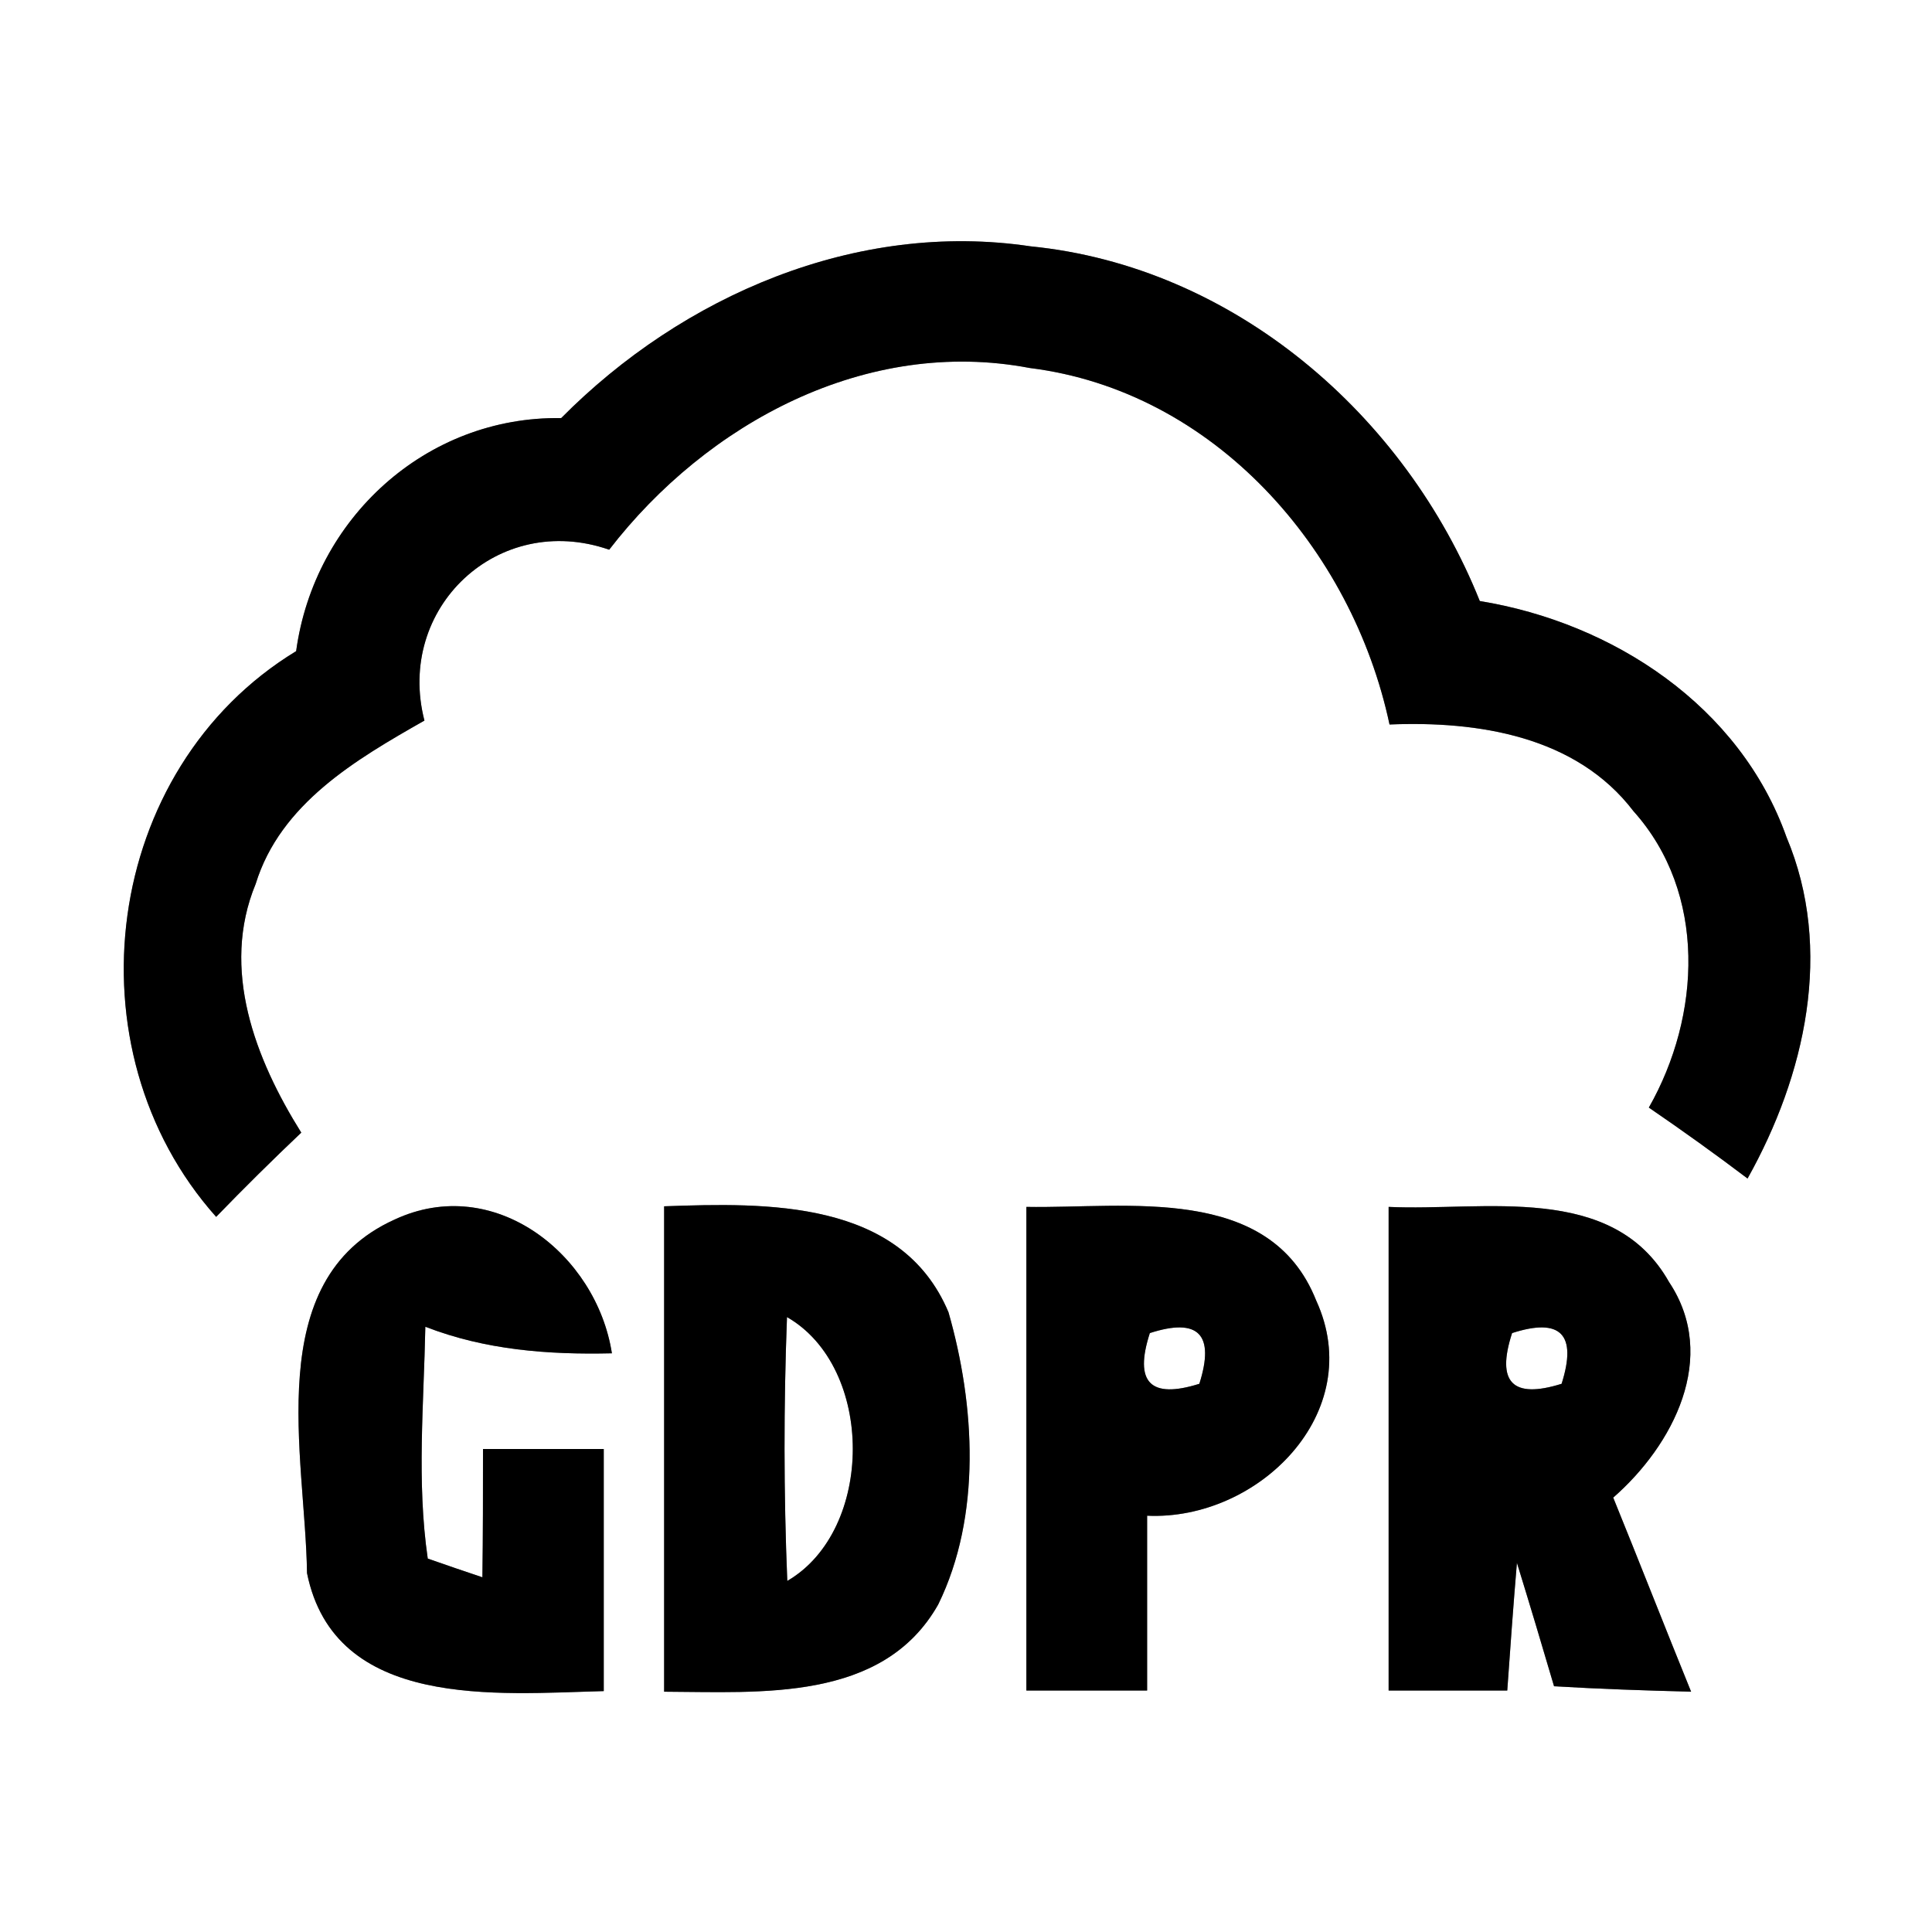 <?xml version="1.0" encoding="UTF-8" ?>
<!DOCTYPE svg PUBLIC "-//W3C//DTD SVG 1.1//EN" "http://www.w3.org/Graphics/SVG/1.1/DTD/svg11.dtd">
<svg width="64pt" height="64pt" viewBox="0 0 64 64" version="1.1" xmlns="http://www.w3.org/2000/svg">
<rect x="0" y="0" width="64" height="64" fill="#808080" stroke="none"/>
<g id="#ffffffff">
<path fill="#ffffff" opacity="1.00" d=" M 0.00 0.00 L 64.00 0.00 L 64.00 64.00 L 0.00 64.00 L 0.00 0.00 M 18.59 13.85 C 14.11 13.78 10.41 17.18 9.81 21.57 C 3.40 25.47 2.20 34.75 7.16 40.31 C 8.08 39.36 9.02 38.43 9.98 37.52 C 8.46 35.09 7.30 32.11 8.47 29.28 C 9.29 26.62 11.79 25.16 14.06 23.87 C 13.10 20.14 16.50 16.93 20.18 18.21 C 23.42 14.01 28.70 11.16 34.11 12.19 C 40.21 12.95 44.79 18.17 46.03 24.00 C 48.96 23.88 52.21 24.38 54.11 26.87 C 56.55 29.59 56.35 33.65 54.62 36.69 C 55.73 37.45 56.82 38.23 57.89 39.04 C 59.80 35.63 60.75 31.46 59.18 27.73 C 57.64 23.39 53.44 20.63 49.02 19.91 C 46.55 13.74 40.87 8.83 34.14 8.16 C 28.37 7.30 22.61 9.79 18.59 13.85 M 10.17 52.11 C 11.09 56.65 16.48 56.11 20.00 56.02 C 20.00 53.34 20.00 50.67 20.00 48.00 C 18.67 48.00 17.34 48.00 16.00 48.00 C 16.00 49.42 16.00 50.83 15.98 52.25 C 15.53 52.10 14.62 51.79 14.17 51.63 C 13.80 49.09 14.04 46.51 14.09 43.95 C 16.07 44.72 18.16 44.88 20.27 44.83 C 19.76 41.55 16.37 38.86 13.07 40.40 C 8.62 42.41 10.12 48.23 10.17 52.11 M 22.00 39.96 C 22.00 45.32 22.00 50.68 22.00 56.04 C 25.18 56.05 29.25 56.39 31.08 53.15 C 32.52 50.21 32.30 46.54 31.42 43.47 C 29.85 39.73 25.39 39.84 22.00 39.96 M 34.00 39.98 C 34.00 45.32 34.00 50.66 34.00 56.00 C 35.33 56.00 36.67 56.00 38.00 56.00 C 38.00 54.07 38.00 52.14 38.00 50.21 C 41.67 50.38 45.31 46.80 43.60 43.08 C 42.06 39.20 37.32 40.04 34.00 39.98 M 46.00 39.98 C 46.00 45.32 46.00 50.66 46.00 56.00 C 47.31 56.00 48.62 56.00 49.93 56.00 C 50.03 54.59 50.13 53.18 50.25 51.77 C 50.67 53.13 51.08 54.50 51.48 55.86 C 52.99 55.95 54.50 56.00 56.02 56.04 C 55.15 53.90 54.31 51.75 53.44 49.61 C 55.42 47.88 56.95 44.96 55.29 42.47 C 53.42 39.15 49.15 40.13 46.00 39.98 Z" />
<path fill="#ffffff" opacity="1.00" d=" M 26.07 43.63 C 28.98 45.30 28.97 50.69 26.08 52.37 C 25.96 49.46 25.96 46.54 26.07 43.63 Z" />
<path fill="#ffffff" opacity="1.00" d=" M 38.09 44.16 C 39.70 43.64 40.25 44.20 39.73 45.84 C 38.11 46.35 37.56 45.80 38.09 44.16 Z" />
<path fill="#ffffff" opacity="1.00" d=" M 50.09 44.16 C 51.70 43.64 52.25 44.20 51.73 45.84 C 50.10 46.35 49.56 45.79 50.09 44.16 Z" />
</g>
<g id="#000000ff">
<path fill="#000000" opacity="1.00" d=" M 18.59 13.85 C 22.61 9.79 28.37 7.30 34.14 8.16 C 40.87 8.83 46.55 13.74 49.02 19.91 C 53.44 20.63 57.64 23.39 59.18 27.73 C 60.75 31.46 59.80 35.63 57.89 39.04 C 56.82 38.23 55.73 37.45 54.62 36.69 C 56.35 33.65 56.55 29.59 54.11 26.87 C 52.21 24.38 48.96 23.88 46.03 24.00 C 44.79 18.17 40.21 12.95 34.11 12.19 C 28.70 11.16 23.42 14.01 20.18 18.21 C 16.50 16.93 13.10 20.14 14.06 23.87 C 11.79 25.16 9.29 26.62 8.47 29.28 C 7.30 32.11 8.46 35.09 9.98 37.52 C 9.02 38.43 8.08 39.36 7.16 40.31 C 2.20 34.75 3.40 25.47 9.81 21.57 C 10.41 17.18 14.11 13.78 18.59 13.85 Z" />
<path fill="#000000" opacity="1.00" d=" M 10.17 52.11 C 10.12 48.23 8.62 42.41 13.07 40.40 C 16.37 38.86 19.76 41.55 20.27 44.83 C 18.16 44.88 16.07 44.72 14.09 43.95 C 14.04 46.51 13.80 49.09 14.17 51.63 C 14.62 51.79 15.53 52.10 15.98 52.25 C 16.00 50.83 16.00 49.42 16.00 48.00 C 17.34 48.00 18.67 48.00 20.00 48.00 C 20.00 50.67 20.00 53.34 20.00 56.02 C 16.48 56.11 11.09 56.65 10.17 52.11 Z" />
<path fill="#000000" opacity="1.00" d=" M 22.00 39.96 C 25.39 39.84 29.85 39.73 31.42 43.47 C 32.30 46.54 32.52 50.21 31.08 53.15 C 29.25 56.39 25.18 56.05 22.00 56.04 C 22.00 50.68 22.00 45.32 22.00 39.96 M 26.07 43.63 C 25.96 46.54 25.96 49.46 26.08 52.37 C 28.97 50.69 28.98 45.30 26.07 43.63 Z" />
<path fill="#000000" opacity="1.00" d=" M 34.00 39.98 C 37.32 40.04 42.06 39.20 43.60 43.08 C 45.31 46.80 41.67 50.38 38.00 50.21 C 38.00 52.14 38.00 54.07 38.00 56.00 C 36.67 56.00 35.33 56.00 34.00 56.00 C 34.00 50.66 34.00 45.32 34.00 39.98 M 38.09 44.16 C 37.56 45.80 38.11 46.35 39.73 45.84 C 40.25 44.20 39.70 43.64 38.09 44.16 Z" />
<path fill="#000000" opacity="1.00" d=" M 46.00 39.98 C 49.15 40.13 53.42 39.15 55.29 42.47 C 56.95 44.96 55.42 47.88 53.44 49.61 C 54.31 51.75 55.15 53.90 56.02 56.04 C 54.50 56.00 52.99 55.95 51.48 55.86 C 51.08 54.50 50.67 53.13 50.25 51.77 C 50.13 53.18 50.03 54.59 49.93 56.00 C 48.62 56.00 47.31 56.00 46.00 56.00 C 46.00 50.66 46.00 45.32 46.00 39.98 M 50.09 44.16 C 49.56 45.79 50.10 46.35 51.73 45.84 C 52.25 44.20 51.70 43.64 50.09 44.16 Z" />
</g>
</svg>
